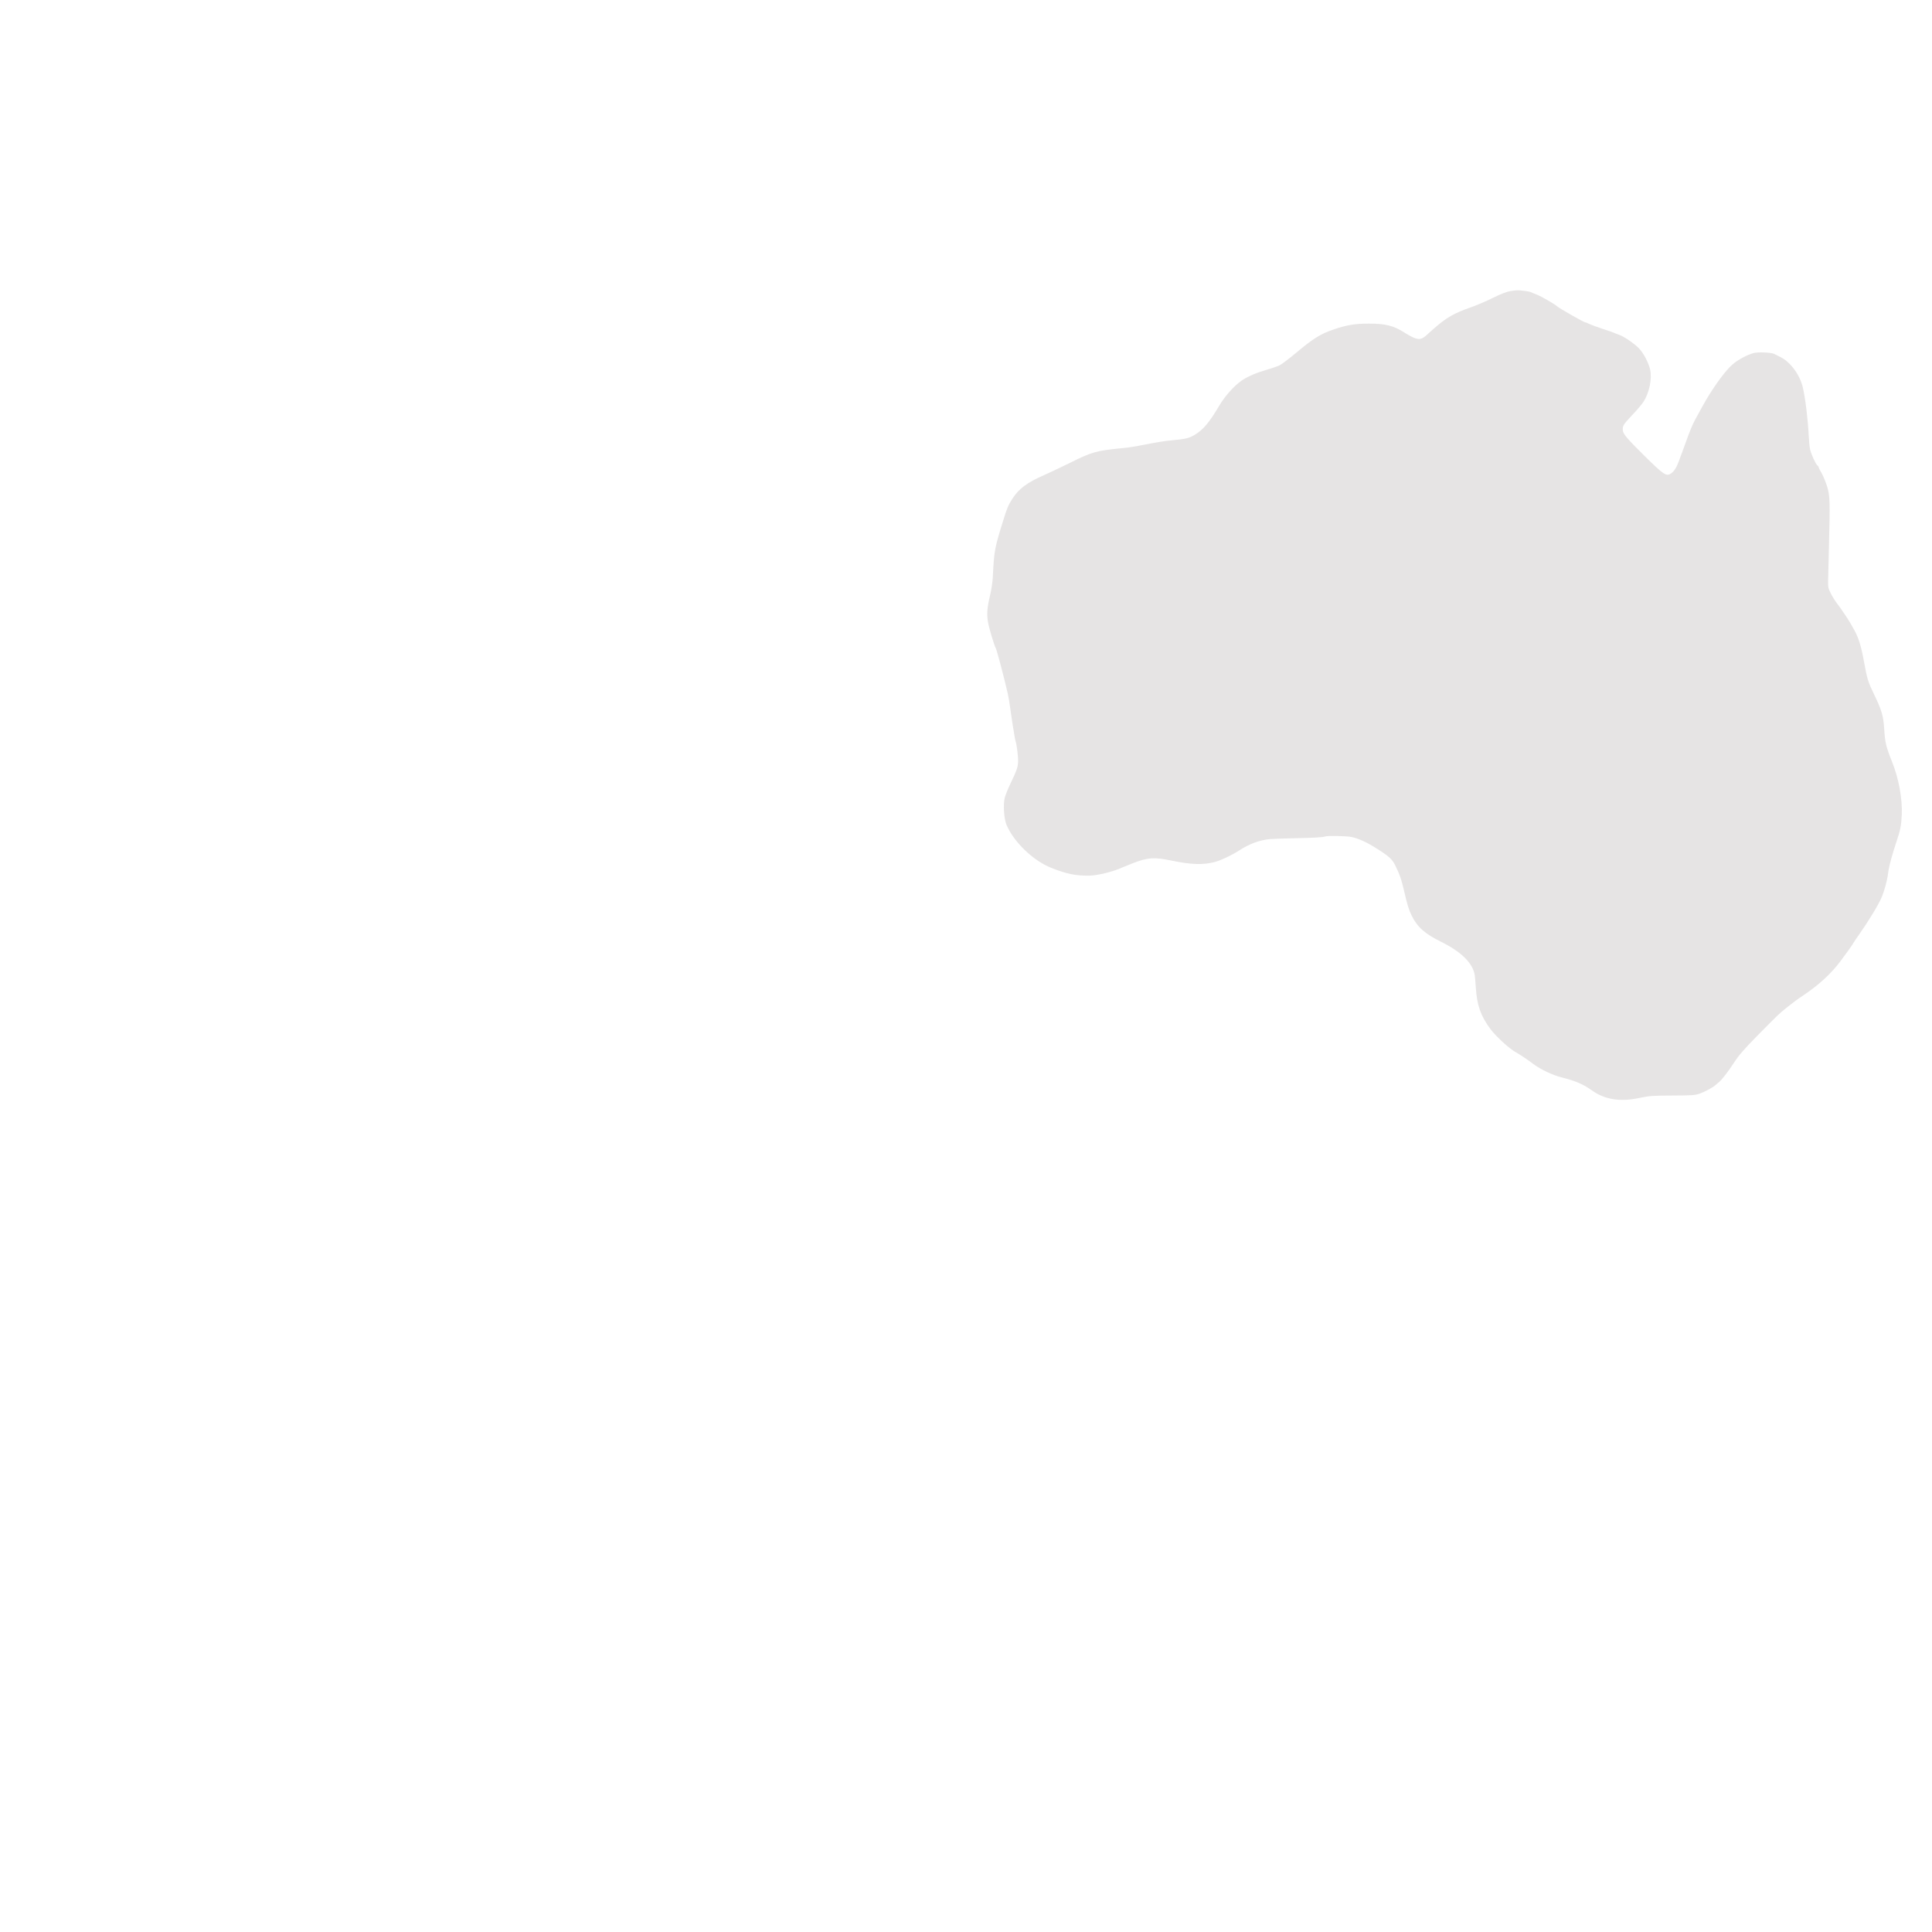 <?xml version="1.0" standalone="no"?>
<!DOCTYPE svg PUBLIC "-//W3C//DTD SVG 20010904//EN"
 "http://www.w3.org/TR/2001/REC-SVG-20010904/DTD/svg10.dtd">
<svg version="1.0" xmlns="http://www.w3.org/2000/svg"
 width="400px" height="400px" 
 viewBox="0 0 2200 2200"
 preserveAspectRatio="xMidYMid meet">

<g transform="translate(-434,2650) scale(0.1,-0.1)"
fill="#e6e4e4" stroke="none">
<path d="M21540 23186 c-44 -8 -109 -33 -200 -78 -74 -37 -189 -86 -255 -109
-188 -65 -274 -115 -420 -243 -44 -39 -82 -73 -85 -76 -3 -4 -16 -14 -30 -23
-48 -33 -95 -21 -219 57 -122 78 -216 101 -401 101 -161 0 -253 -15 -405 -67
-147 -50 -230 -101 -430 -269 -77 -64 -159 -126 -182 -138 -23 -11 -90 -35
-150 -52 -118 -34 -213 -75 -283 -122 -86 -59 -193 -178 -257 -288 -113 -191
-183 -274 -281 -332 -66 -38 -99 -46 -267 -62 -75 -7 -157 -20 -310 -50 -123
-24 -169 -31 -265 -40 -277 -28 -328 -42 -575 -165 -110 -54 -243 -117 -295
-140 -194 -84 -289 -155 -363 -271 -44 -68 -61 -108 -98 -229 -104 -334 -108
-351 -124 -665 -2 -49 -16 -139 -30 -200 -34 -144 -40 -215 -25 -305 11 -70
70 -266 89 -301 12 -21 89 -311 136 -514 8 -33 24 -128 35 -212 12 -83 23
-162 26 -175 3 -12 9 -50 14 -84 5 -34 12 -68 15 -76 13 -33 32 -192 28 -237
-4 -64 -17 -98 -83 -236 -32 -66 -63 -144 -70 -174 -18 -78 -7 -235 21 -303
83 -196 303 -408 509 -490 176 -70 278 -91 435 -89 92 1 274 46 370 91 11 5
65 27 121 49 172 67 246 73 441 32 224 -47 365 -52 498 -16 69 18 196 79 273
129 113 75 237 121 352 131 30 3 156 7 280 10 218 4 320 10 349 20 27 10 247
6 301 -6 76 -16 171 -58 275 -124 151 -94 188 -128 223 -200 51 -103 70 -158
97 -275 41 -177 57 -229 90 -296 64 -131 150 -207 334 -298 234 -115 367 -248
385 -386 3 -25 8 -83 11 -129 13 -207 54 -326 166 -478 62 -83 218 -227 290
-265 42 -23 141 -89 198 -133 82 -62 223 -129 326 -154 155 -39 245 -78 340
-146 147 -106 323 -135 545 -87 115 24 145 26 375 27 232 1 255 3 313 23 60
22 153 72 180 99 7 7 21 18 30 25 33 24 110 123 178 228 53 82 108 146 253
294 265 268 259 262 341 328 100 79 106 84 201 148 172 116 307 240 414 381
63 84 145 198 145 203 0 3 36 56 79 118 107 152 219 338 251 418 27 66 55 169
66 237 3 21 7 52 10 68 10 61 47 193 85 307 49 144 59 197 65 318 8 184 -35
418 -111 606 -69 172 -80 217 -90 384 -9 138 -29 206 -113 380 -74 155 -77
163 -121 400 -29 157 -60 253 -104 332 -13 24 -34 61 -47 83 -28 50 -115 177
-156 230 -17 22 -47 69 -65 105 -30 59 -33 72 -32 145 1 44 5 211 9 370 14
545 12 597 -20 704 -16 52 -44 120 -62 152 -19 31 -34 62 -34 67 0 5 -6 15
-14 21 -22 19 -75 134 -85 188 -6 26 -12 95 -15 153 -9 184 -38 424 -66 544
-33 147 -143 296 -259 352 -31 15 -64 31 -73 36 -33 15 -181 21 -228 8 -76
-20 -182 -78 -244 -132 -76 -68 -193 -224 -299 -403 -27 -46 -44 -77 -128
-231 -28 -53 -57 -123 -104 -254 -14 -41 -33 -91 -40 -110 -8 -19 -23 -62 -35
-95 -28 -77 -54 -119 -91 -146 -53 -37 -81 -19 -303 200 -193 191 -242 248
-246 287 -6 53 4 69 101 172 56 58 116 129 134 157 67 105 99 263 75 369 -19
79 -76 187 -127 240 -56 56 -170 134 -224 153 -22 7 -47 17 -57 22 -9 5 -69
26 -132 46 -63 21 -132 46 -152 56 -21 11 -42 19 -48 19 -15 0 -288 156 -315
179 -33 30 -187 118 -235 136 -25 9 -53 21 -62 26 -17 8 -53 15 -133 23 -22 2
-69 -2 -105 -8z"/>
</g>
</svg>
